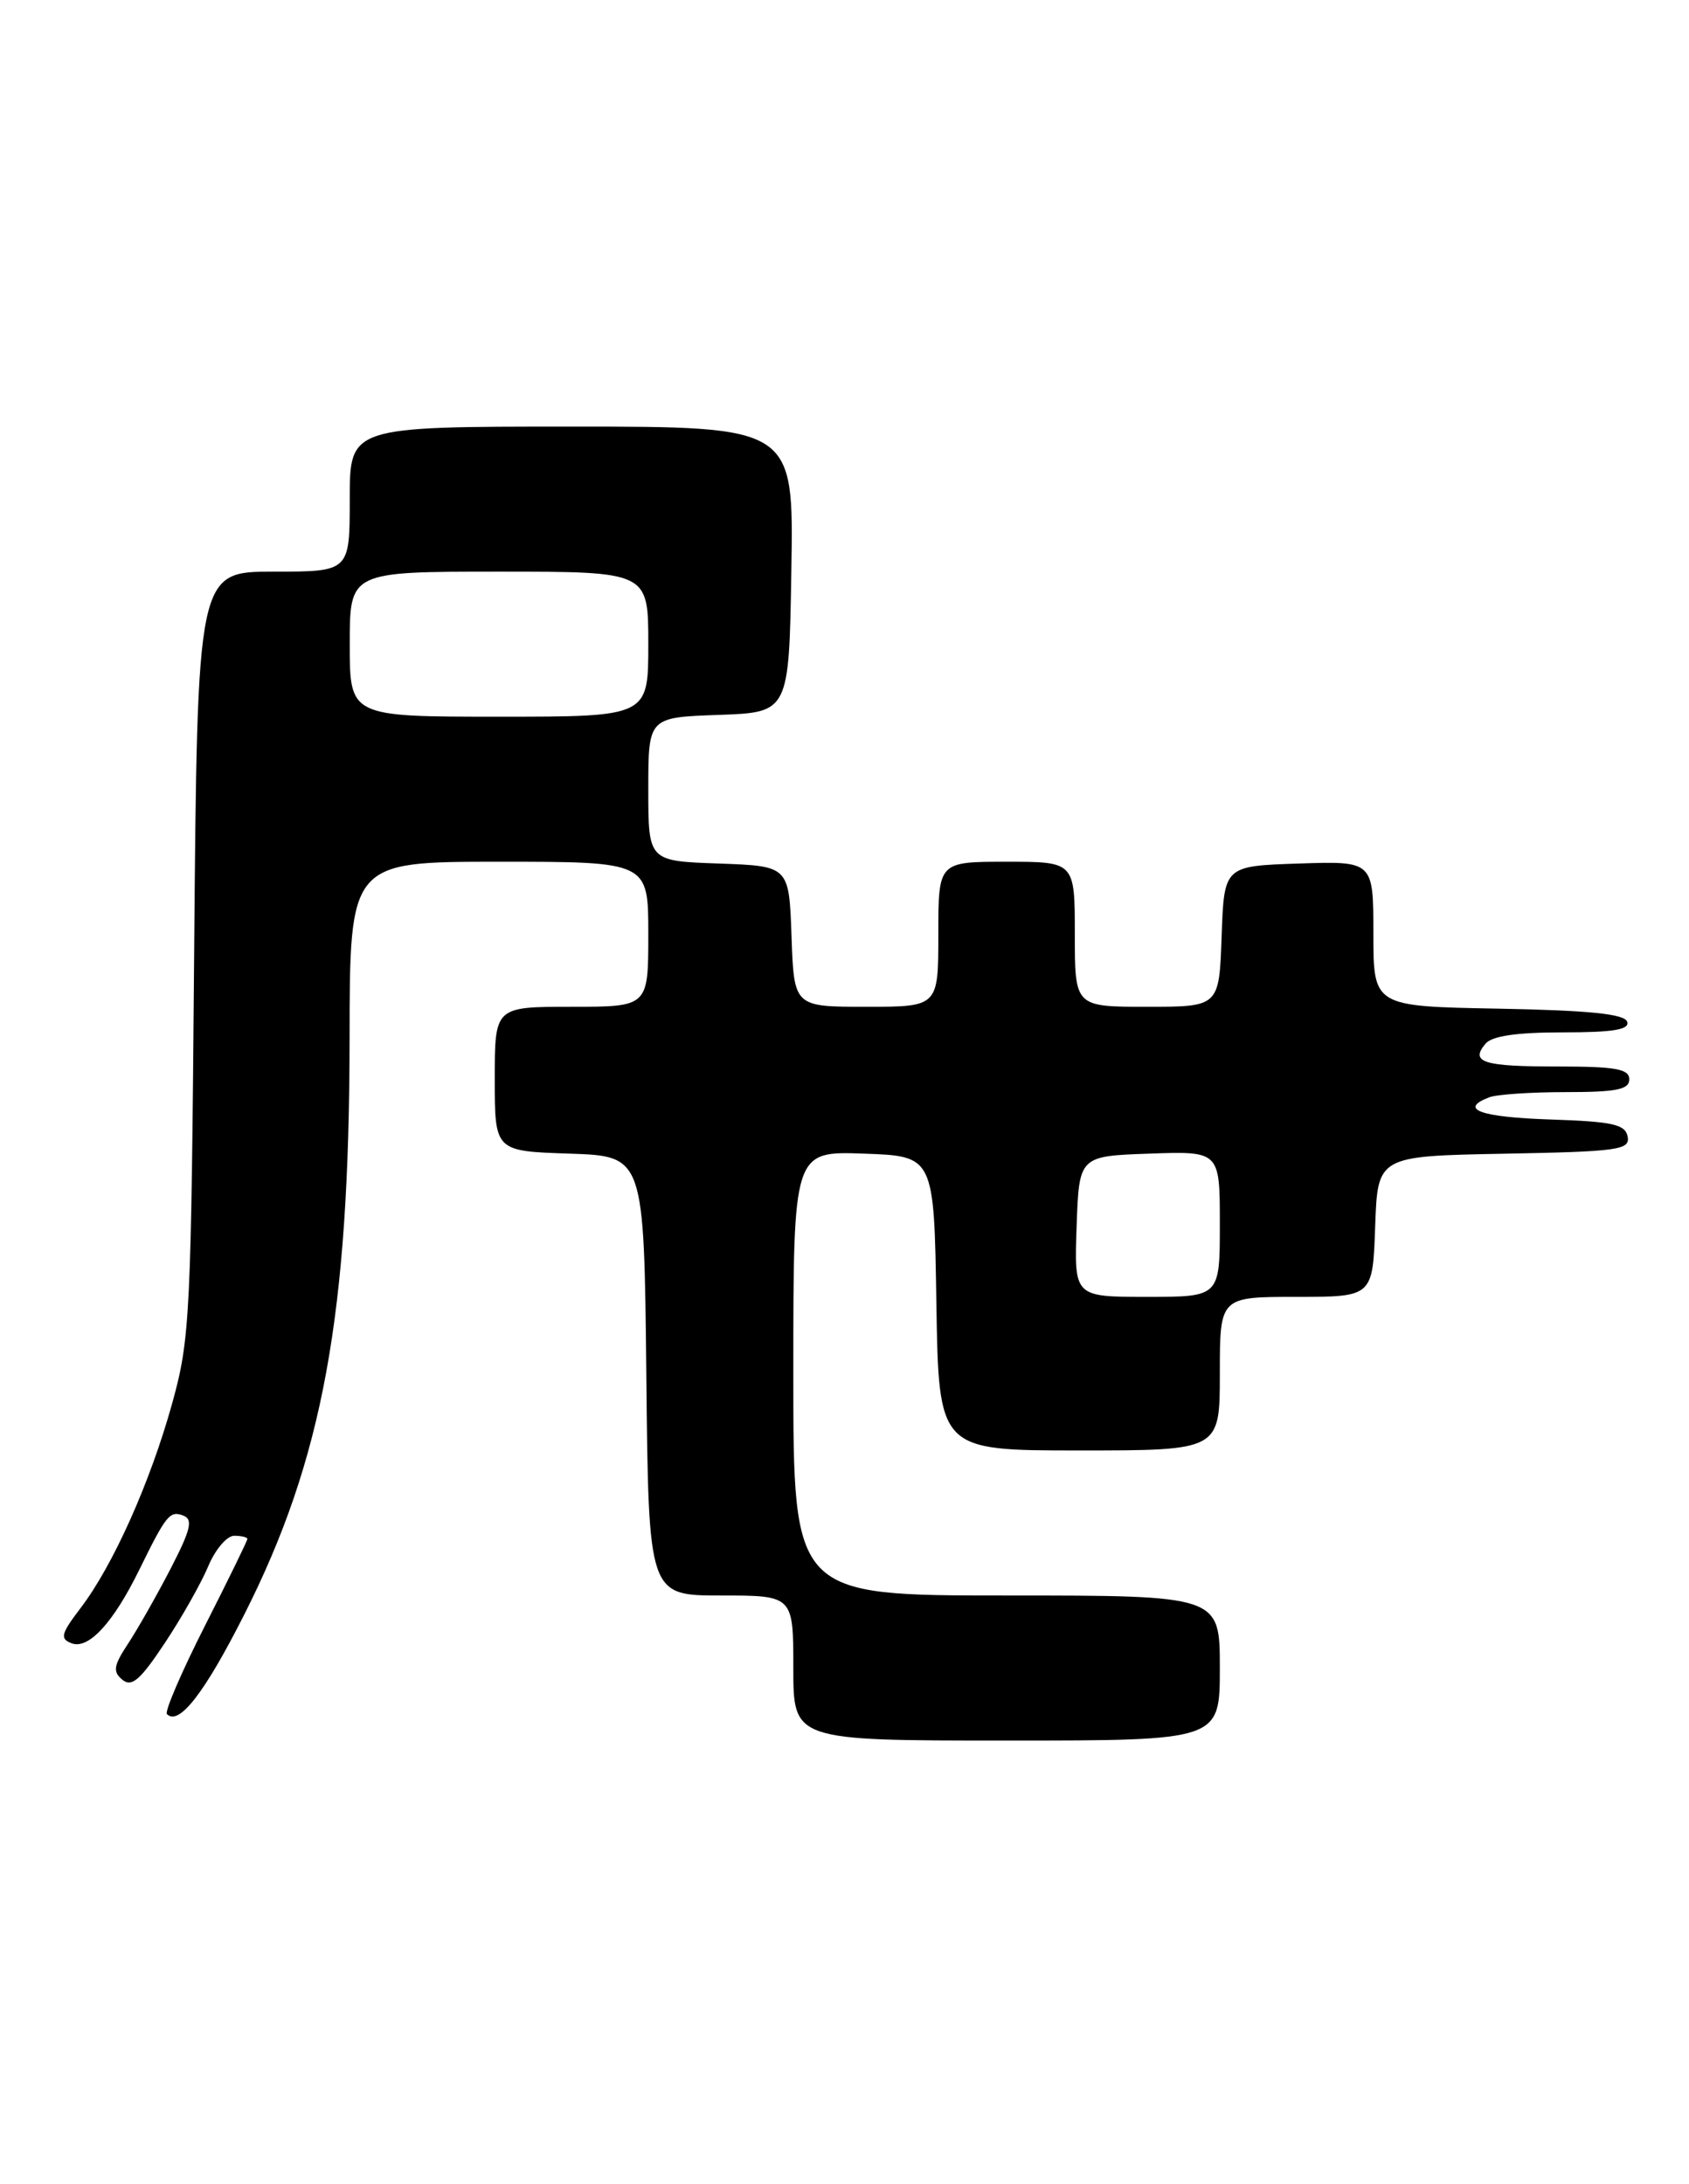 <?xml version="1.0" encoding="UTF-8" standalone="no"?>
<!DOCTYPE svg PUBLIC "-//W3C//DTD SVG 1.1//EN" "http://www.w3.org/Graphics/SVG/1.1/DTD/svg11.dtd" >
<svg xmlns="http://www.w3.org/2000/svg" xmlns:xlink="http://www.w3.org/1999/xlink" version="1.1" viewBox="0 0 198 256">
 <g >
 <path fill="currentColor"
d=" M 143.00 195.50 C 143.00 187.00 143.00 187.00 118.00 187.00 C 93.00 187.00 93.00 187.00 93.00 160.96 C 93.00 134.92 93.00 134.92 101.25 135.21 C 109.50 135.50 109.50 135.50 109.77 152.75 C 110.05 170.00 110.05 170.00 126.52 170.00 C 143.00 170.00 143.00 170.00 143.00 161.00 C 143.00 152.00 143.00 152.00 151.96 152.00 C 160.92 152.00 160.92 152.00 161.21 143.75 C 161.50 135.50 161.50 135.50 176.32 135.22 C 189.72 134.97 191.10 134.78 190.81 133.22 C 190.53 131.78 189.08 131.45 181.74 131.21 C 173.53 130.94 170.95 130.00 174.58 128.61 C 175.45 128.27 179.50 128.00 183.58 128.00 C 189.51 128.00 191.00 127.70 191.00 126.50 C 191.00 125.29 189.41 125.00 182.67 125.00 C 173.86 125.00 172.32 124.52 174.13 122.34 C 174.89 121.42 177.77 121.00 183.21 121.00 C 189.13 121.00 191.06 120.68 190.75 119.75 C 190.45 118.84 186.31 118.42 175.67 118.22 C 161.00 117.95 161.00 117.95 161.00 109.43 C 161.00 100.92 161.00 100.92 152.25 101.21 C 143.50 101.50 143.50 101.50 143.21 109.75 C 142.92 118.00 142.92 118.00 134.46 118.00 C 126.00 118.00 126.00 118.00 126.00 109.50 C 126.00 101.00 126.00 101.00 118.00 101.00 C 110.00 101.00 110.00 101.00 110.00 109.50 C 110.00 118.00 110.00 118.00 101.54 118.00 C 93.08 118.00 93.08 118.00 92.79 109.75 C 92.50 101.50 92.50 101.50 84.25 101.21 C 76.00 100.92 76.00 100.92 76.00 92.50 C 76.00 84.08 76.00 84.08 84.25 83.79 C 92.50 83.50 92.50 83.50 92.77 66.75 C 93.05 50.00 93.05 50.00 67.02 50.00 C 41.00 50.00 41.00 50.00 41.00 58.50 C 41.00 67.00 41.00 67.00 32.06 67.00 C 23.13 67.00 23.13 67.00 22.76 111.75 C 22.41 154.30 22.29 156.89 20.18 164.50 C 17.60 173.77 13.25 183.49 9.44 188.48 C 7.15 191.49 7.00 192.06 8.39 192.60 C 10.37 193.36 13.28 190.20 16.32 184.00 C 19.50 177.52 19.91 177.03 21.50 177.64 C 22.65 178.08 22.36 179.29 20.01 183.84 C 18.40 186.95 16.16 190.90 15.03 192.62 C 13.31 195.22 13.20 195.92 14.34 196.87 C 15.44 197.78 16.44 196.91 19.30 192.60 C 21.28 189.63 23.57 185.57 24.40 183.60 C 25.22 181.62 26.60 180.00 27.45 180.00 C 28.30 180.00 29.00 180.17 29.00 180.37 C 29.00 180.58 26.76 185.16 24.02 190.56 C 21.28 195.96 19.28 200.61 19.57 200.90 C 20.97 202.31 23.96 198.47 28.62 189.26 C 37.85 171.03 40.95 154.08 40.98 121.75 C 41.00 101.00 41.00 101.00 58.50 101.00 C 76.00 101.00 76.00 101.00 76.00 109.50 C 76.00 118.00 76.00 118.00 67.00 118.00 C 58.00 118.00 58.00 118.00 58.00 126.46 C 58.00 134.92 58.00 134.92 66.75 135.21 C 75.50 135.50 75.50 135.50 75.77 161.25 C 76.03 187.00 76.03 187.00 84.52 187.00 C 93.00 187.00 93.00 187.00 93.00 195.50 C 93.00 204.00 93.00 204.00 118.00 204.00 C 143.00 204.00 143.00 204.00 143.00 195.50 Z  M 126.21 143.75 C 126.50 135.50 126.50 135.50 134.75 135.21 C 143.00 134.92 143.00 134.92 143.00 143.46 C 143.00 152.00 143.00 152.00 134.46 152.00 C 125.92 152.00 125.92 152.00 126.21 143.75 Z  M 41.00 75.50 C 41.00 67.00 41.00 67.00 58.50 67.00 C 76.00 67.00 76.00 67.00 76.00 75.50 C 76.00 84.00 76.00 84.00 58.50 84.00 C 41.00 84.00 41.00 84.00 41.00 75.50 Z "/>
</g>
</svg>